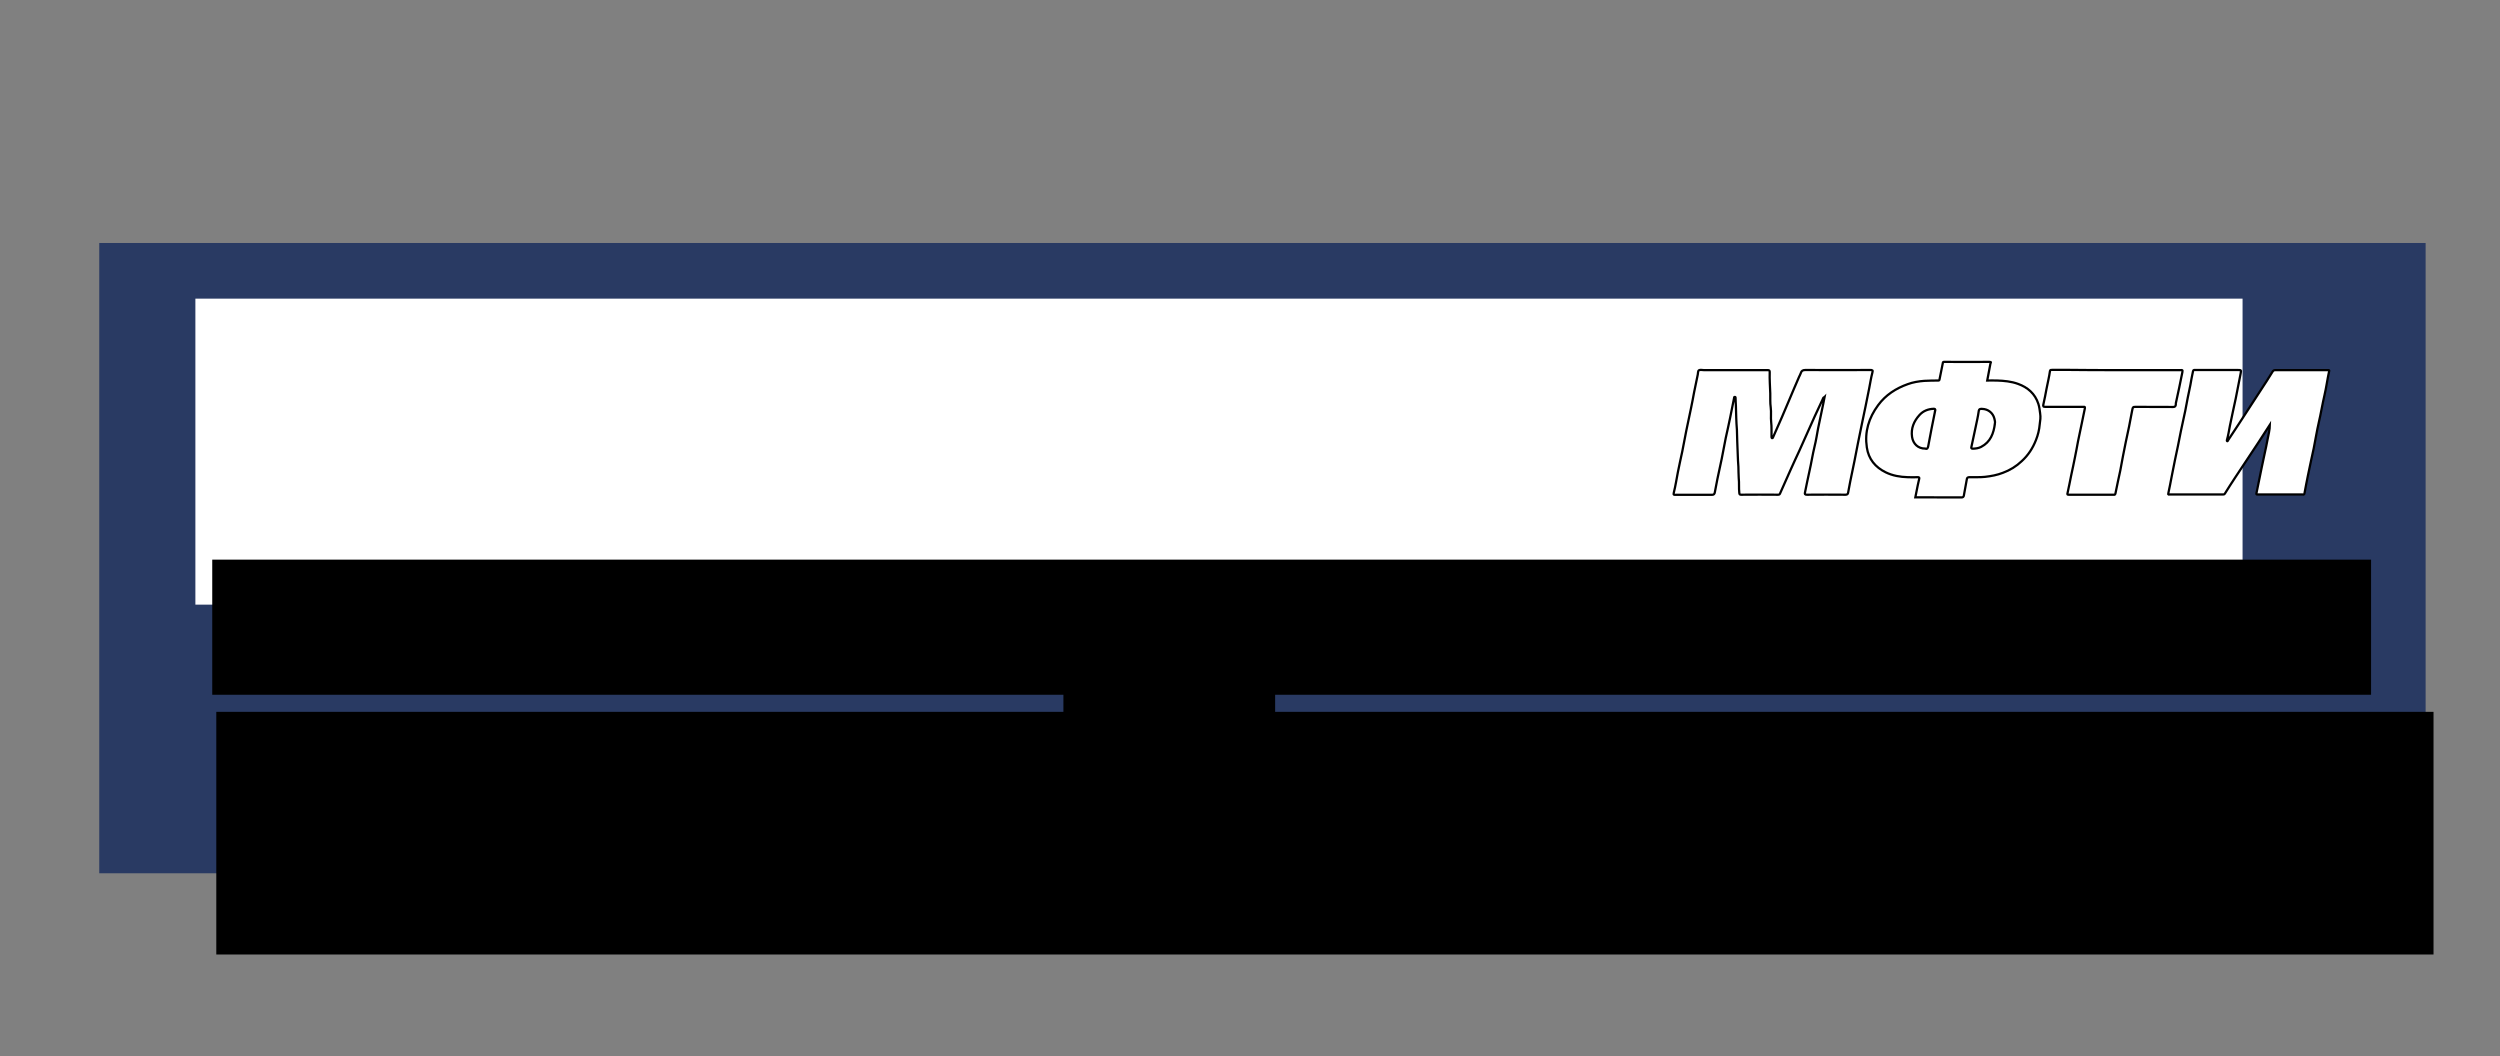 <?xml version="1.0" encoding="UTF-8" standalone="no"?>
<!-- Generator: Adobe Illustrator 17.1.0, SVG Export Plug-In . SVG Version: 6.00 Build 0)  -->

<svg
   xmlns:dc="http://purl.org/dc/elements/1.1/"
   xmlns:cc="http://creativecommons.org/ns#"
   xmlns:rdf="http://www.w3.org/1999/02/22-rdf-syntax-ns#"
   xmlns:svg="http://www.w3.org/2000/svg"
   xmlns="http://www.w3.org/2000/svg"
   xmlns:sodipodi="http://sodipodi.sourceforge.net/DTD/sodipodi-0.dtd"
   xmlns:inkscape="http://www.inkscape.org/namespaces/inkscape"
   version="1.1"
   id="Layer_1"
   x="0px"
   y="0px"
   viewBox="0 0 1084 458"
   enable-background="new 0 0 1084 458"
   xml:space="preserve"
   sodipodi:docname="logo.svg"
   inkscape:version="0.92.3 (2405546, 2018-03-11)"><rect x="0" y="0" width="1084" height="458" fill="#808080" stroke="none"/><defs
   id="defs5299" /><sodipodi:namedview
   pagecolor="#ffffff"
   bordercolor="#666666"
   borderopacity="1"
   objecttolerance="10"
   gridtolerance="10"
   guidetolerance="10"
   inkscape:pageopacity="0"
   inkscape:pageshadow="2"
   inkscape:window-width="1920"
   inkscape:window-height="1024"
   id="namedview5297"
   showgrid="false"
   showguides="true"
   inkscape:guide-bbox="true"
   inkscape:zoom="0.96943231"
   inkscape:cx="500.28715"
   inkscape:cy="-0.76455412"
   inkscape:window-x="-4"
   inkscape:window-y="1196"
   inkscape:window-maximized="1"
   inkscape:current-layer="g6214" />



<g
   id="g6214"
   transform="translate(7.221,74.27)"><rect
     style="fill:#293a63;fill-opacity:1"
     y="31.088"
     x="35.816"
     height="273.292"
     width="1008.712"
     id="rect5314" /><flowRoot
     transform="translate(17.687,-1.606)"
     style="font-style:normal;font-weight:normal;font-size:40px;line-height:1.25;font-family:sans-serif;letter-spacing:0px;word-spacing:0px;fill:#ffffff;fill-opacity:1;stroke:none"
     id="flowRoot6121"
     xml:space="preserve"><flowRegion
       style="fill:#ffffff;fill-opacity:1"
       id="flowRegion6123"><rect
         style="fill:#ffffff;fill-opacity:1"
         y="56.828"
         x="59.811"
         height="132.678"
         width="887.655"
         id="rect6125" /></flowRegion><flowPara
       style="font-style:normal;font-variant:normal;font-weight:normal;font-stretch:normal;font-size:93.333px;font-family:'Liberation Sans';-inkscape-font-specification:'Liberation Sans, Normal';font-variant-ligatures:normal;font-variant-caps:normal;font-variant-numeric:normal;font-feature-settings:normal;text-align:start;writing-mode:lr-tb;text-anchor:start"
       id="flowPara6127">Информатика</flowPara></flowRoot><flowRoot
     transform="translate(28.8,69.34)"
     style="font-style:normal;font-variant:normal;font-weight:normal;font-stretch:normal;font-size:32px;line-height:1.25;font-family:'Liberation Sans';-inkscape-font-specification:'Liberation Sans, Normal';font-variant-ligatures:normal;font-variant-caps:normal;font-variant-numeric:normal;font-feature-settings:normal;text-align:start;letter-spacing:0px;word-spacing:0px;writing-mode:lr-tb;text-anchor:start;fill:#000000;fill-opacity:1;stroke:none"
     id="flowRoot6129"
     xml:space="preserve"><flowRegion
       style="font-style:normal;font-variant:normal;font-weight:normal;font-stretch:normal;font-size:32px;font-family:'Liberation Sans';-inkscape-font-specification:'Liberation Sans, Normal';font-variant-ligatures:normal;font-variant-caps:normal;font-variant-numeric:normal;font-feature-settings:normal;text-align:start;writing-mode:lr-tb;text-anchor:start"
       id="flowRegion6131"><rect
         style="font-style:normal;font-variant:normal;font-weight:normal;font-stretch:normal;font-size:32px;font-family:'Liberation Sans';-inkscape-font-specification:'Liberation Sans, Normal';font-variant-ligatures:normal;font-variant-caps:normal;font-variant-numeric:normal;font-feature-settings:normal;text-align:start;writing-mode:lr-tb;text-anchor:start"
         y="165.045"
         x="57.766"
         height="105.216"
         width="961.387"
         id="rect6133" /></flowRegion><flowPara
       style="font-style:italic;font-variant:normal;font-weight:normal;font-stretch:normal;font-size:21.333px;line-height:0.9;font-family:'Liberation Sans';-inkscape-font-specification:'Liberation Sans, Italic';font-variant-ligatures:normal;font-variant-caps:normal;font-variant-numeric:normal;font-feature-settings:normal;text-align:start;writing-mode:lr-tb;text-anchor:start;fill:#ffffff;fill-opacity:1"
       id="flowPara6159">Лабораторные работы для групп Б03-837, Б03-838, Б04-841, Б04-842, Б04-843, 7111-7115</flowPara></flowRoot><g
     id="g786"
     transform="matrix(0.781,0,0,0.781,-268.353,144.725)"><path
       id="path778"
       d="m 1347.316,-59.978 c -0.816,0.251 -0.879,0.879 -1.067,1.318 -1.444,3.076 -2.887,6.151 -4.331,9.29 -2.887,6.34 -5.712,12.742 -8.537,19.082 -1.632,3.578 -3.327,7.093 -4.896,10.671 -1.946,4.394 -3.892,8.788 -5.838,13.119 -0.188,0.502 -0.439,0.753 -1.13,0.753 -6.842,-0.063 -13.684,-0.063 -20.588,0 -0.816,0 -0.816,-0.314 -0.942,-1.004 -0.314,-2.762 0,-5.461 -0.314,-8.223 -0.188,-2.134 -0.063,-4.206 -0.188,-6.277 -0.377,-4.582 -0.377,-9.227 -0.628,-13.809 -0.126,-2.26 -0.063,-4.457 -0.188,-6.716 -0.377,-4.457 -0.439,-8.913 -0.565,-13.37 -0.063,-1.381 -0.188,-2.825 -0.188,-4.268 0,-0.314 0.063,-0.628 -0.439,-0.628 -0.439,0 -0.314,0.314 -0.377,0.565 -0.69,3.641 -1.444,7.344 -2.197,10.985 -0.753,3.766 -1.632,7.532 -2.448,11.299 -0.753,3.766 -1.444,7.595 -2.197,11.361 -0.753,3.703 -1.569,7.47 -2.385,11.173 -0.502,2.448 -1.004,4.959 -1.444,7.47 -0.188,1.067 -0.502,1.506 -1.695,1.506 -6.654,-0.063 -13.37,0 -20.024,0 -0.879,0 -1.444,0.188 -1.067,-1.255 0.942,-3.703 1.506,-7.532 2.26,-11.361 0.753,-3.829 1.632,-7.721 2.448,-11.55 0.753,-3.766 1.444,-7.595 2.197,-11.361 0.879,-4.206 1.758,-8.348 2.636,-12.554 0.628,-2.887 1.13,-5.775 1.695,-8.725 0.691,-3.327 1.381,-6.716 2.071,-10.043 0.188,-0.816 0,-1.946 0.691,-2.322 0.691,-0.377 1.695,-0.063 2.574,-0.063 11.801,0 23.601,0 35.402,0 0.942,0 1.318,0.126 1.255,1.193 -0.126,3.892 0.188,7.846 0.314,11.738 0.063,2.574 -0.126,5.21 0.251,7.783 0.377,2.762 -0.063,5.461 0.251,8.223 0.314,2.636 0.126,5.273 0.188,7.909 0,0.377 0,0.816 0.314,0.942 0.377,0.126 0.439,-0.377 0.628,-0.69 1.632,-3.641 3.201,-7.281 4.833,-10.985 1.318,-3.076 2.574,-6.089 3.892,-9.164 1.883,-4.394 3.704,-8.851 5.649,-13.244 0.314,-0.69 0.691,-1.318 0.942,-2.071 0.377,-1.255 1.13,-1.695 2.511,-1.695 12.052,0.063 24.041,0.063 36.093,0 1.193,0 1.506,0.126 1.13,1.444 -0.753,2.887 -1.193,5.775 -1.758,8.662 -0.628,3.327 -1.318,6.654 -2.009,9.98 -0.69,3.327 -1.381,6.591 -2.071,9.918 -0.753,3.452 -1.444,6.967 -2.134,10.42 -0.69,3.327 -1.255,6.654 -1.946,9.98 -0.753,3.829 -1.632,7.721 -2.385,11.55 -0.377,1.946 -0.753,3.954 -1.13,5.963 -0.126,0.816 -0.377,1.318 -1.444,1.318 -7.156,-0.063 -14.374,-0.063 -21.53,0 -1.13,0 -1.193,-0.439 -1.004,-1.255 0.816,-3.892 1.569,-7.783 2.448,-11.675 1.067,-4.645 1.758,-9.29 2.887,-13.935 0.816,-3.264 1.318,-6.654 1.946,-9.98 0.69,-3.39 1.444,-6.779 2.134,-10.169 0.565,-2.322 0.942,-4.708 1.444,-7.219 z"
       stroke-miterlimit="10"
       inkscape:connector-curvature="0"
       style="fill:#ffffff;fill-opacity:1;stroke:#000000;stroke-width:1.255;stroke-miterlimit:10" /><path
       id="path780"
       d="m 1626.705,-74.917 c -9.729,0 -19.396,0 -29.125,0 -0.691,0 -1.13,0.251 -1.506,0.816 -2.071,3.39 -4.206,6.716 -6.402,10.043 -4.143,6.403 -8.286,12.805 -12.428,19.145 -1.946,3.013 -3.954,6.026 -5.963,9.039 -0.126,0.188 -0.126,0.628 -0.502,0.377 -0.126,-0.063 -0.126,-0.439 -0.063,-0.628 0.753,-2.574 1.13,-5.21 1.632,-7.783 1.004,-5.084 2.197,-10.169 3.264,-15.316 0.942,-4.582 1.82,-9.164 2.699,-13.747 0.377,-2.009 0.377,-2.009 -1.695,-2.009 -7.784,0 -15.63,0 -23.413,0 -0.565,0 -1.193,-0.188 -1.318,0.69 -0.251,1.318 -0.565,2.699 -0.816,4.017 -0.753,4.771 -1.946,9.415 -2.762,14.123 -0.879,5.147 -2.197,10.169 -3.201,15.316 -1.067,5.335 -2.071,10.671 -3.264,15.944 -1.318,6.089 -2.322,12.24 -3.641,18.266 -0.251,1.067 0.126,0.753 0.628,0.753 9.855,0 19.71,0 29.565,0 0.439,0 0.816,0.063 1.193,-0.502 1.82,-2.95 3.703,-5.838 5.587,-8.725 4.268,-6.528 8.6,-12.993 12.931,-19.521 2.197,-3.327 4.331,-6.654 6.465,-9.98 -0.063,2.887 -0.816,5.524 -1.318,8.286 -0.942,5.147 -2.197,10.169 -3.201,15.316 -0.942,4.833 -1.946,9.667 -2.95,14.437 -0.126,0.502 0,0.753 0.565,0.69 1.067,-0.063 2.071,0 3.139,0 7.281,0 14.625,0 21.907,0 0.439,0 0.942,0.314 1.067,-0.69 0.565,-3.264 1.255,-6.465 1.883,-9.729 1.004,-5.147 2.197,-10.169 3.264,-15.316 0.942,-4.708 1.695,-9.478 2.762,-14.123 1.193,-5.084 2.009,-10.231 3.201,-15.316 1.004,-4.268 1.569,-8.725 2.511,-12.993 0.314,-0.879 0.126,-0.879 -0.69,-0.879 z"
       stroke-miterlimit="10"
       inkscape:connector-curvature="0"
       style="fill:#ffffff;fill-opacity:1;stroke:#000000;stroke-width:1.255;stroke-miterlimit:10" /><path
       id="path782"
       d="m 1509.639,-74.917 c 11.738,0 23.539,0 35.277,0 0.753,0 1.381,-0.314 1.067,1.13 -1.193,5.775 -2.322,11.55 -3.641,17.324 -0.063,0.188 0.063,0.439 0,0.69 -0.126,0.816 -0.377,1.318 -1.444,1.318 -6.905,-0.063 -13.809,-0.063 -20.714,-0.063 -1.695,0 -1.695,0 -2.134,2.26 -1.067,5.775 -2.197,11.612 -3.515,17.387 -1.13,5.21 -2.009,10.42 -3.013,15.63 -0.879,4.268 -1.883,8.537 -2.699,12.805 -0.188,0.942 -0.628,0.69 -1.067,0.69 -6.779,0 -13.496,0 -20.275,0 -1.569,0 -3.076,0 -4.645,0 -0.69,0 -0.816,-0.126 -0.628,-0.816 0.753,-3.327 1.381,-6.716 2.071,-10.043 0.691,-3.327 1.444,-6.591 2.071,-9.918 0.628,-2.95 1.13,-5.9 1.695,-8.851 0.691,-3.327 1.381,-6.591 2.071,-9.918 0.565,-2.825 1.193,-5.712 1.758,-8.537 0.188,-0.879 -0.439,-0.69 -0.942,-0.69 -6.967,0 -13.998,0 -20.965,0 -1.255,0 -1.444,-0.251 -1.13,-1.506 0.691,-2.887 1.193,-5.775 1.758,-8.725 0.628,-3.264 1.444,-6.465 1.883,-9.729 0.063,-0.628 0.691,-0.565 1.193,-0.565 3.327,0 6.654,0 9.918,0 8.851,0.126 17.45,0.126 26.049,0.126 z"
       stroke-miterlimit="10"
       inkscape:connector-curvature="0"
       style="fill:#ffffff;fill-opacity:1;stroke:#000000;stroke-width:1.255;stroke-miterlimit:10" /><path
       id="path784"
       d="m 1467.018,-50.876 c -0.251,-1.82 -0.439,-3.641 -1.004,-5.335 -1.82,-5.587 -5.838,-9.102 -11.236,-11.047 -3.766,-1.381 -7.784,-1.758 -11.738,-1.883 -1.82,-0.063 -3.641,0 -5.398,0 0.628,-3.138 1.193,-6.214 1.758,-9.353 0.063,-0.377 0.816,-1.067 -0.502,-1.004 -8.411,0.063 -16.822,0.063 -25.171,0 -0.565,0 -0.691,0.126 -0.753,0.69 -0.565,3.013 -1.255,6.026 -1.82,9.039 -0.126,0.565 -0.251,0.628 -0.753,0.628 -2.574,0.063 -5.21,0 -7.784,0.188 -3.139,0.251 -6.214,0.753 -9.102,1.82 -6.528,2.322 -12.24,5.963 -16.446,11.675 -5.21,7.03 -7.595,14.814 -6.277,23.476 0.942,6.465 4.708,10.985 10.483,13.809 3.829,1.883 7.972,2.574 12.24,2.699 1.883,0.063 3.703,0.063 5.587,0 0.879,-0.063 0.879,0.377 0.753,0.942 -0.251,1.193 -0.565,2.448 -0.816,3.641 -0.439,2.197 -0.879,4.394 -1.318,6.591 8.599,0 17.073,0 25.61,0.063 0.879,0 1.193,-0.377 1.318,-1.004 0.565,-3.013 1.13,-5.963 1.632,-8.976 0.126,-0.942 0.439,-1.193 1.381,-1.255 2.887,-0.063 5.838,0.126 8.725,-0.188 3.452,-0.377 6.779,-1.004 9.98,-2.26 3.892,-1.444 7.407,-3.578 10.42,-6.465 3.578,-3.264 6.152,-7.219 7.909,-11.738 1.13,-2.825 1.82,-5.712 2.071,-8.662 0.314,-2.071 0.565,-4.017 0.251,-6.089 z m -58.313,-1.444 c -1.381,6.528 -2.574,13.119 -3.829,19.647 -0.188,0.879 -0.502,1.82 -1.632,1.318 -4.017,0.063 -6.779,-2.699 -7.344,-6.465 -0.69,-4.708 1.004,-8.725 4.08,-12.115 2.071,-2.322 4.833,-3.39 7.909,-3.515 0.691,0.063 1.067,0 0.816,1.13 z m 33.205,7.093 c -0.691,5.398 -2.448,10.231 -7.658,12.931 -1.444,0.753 -3.013,0.942 -4.645,1.004 -0.942,0 -0.879,-0.502 -0.753,-1.004 0.753,-3.703 1.632,-7.407 2.385,-11.173 0.565,-2.825 1.255,-5.587 1.632,-8.411 0.188,-1.632 0.942,-1.569 2.071,-1.506 3.201,0.126 5.838,2.197 6.654,5.335 0.188,0.879 0.502,1.82 0.314,2.825 z"
       stroke-miterlimit="10"
       inkscape:connector-curvature="0"
       style="fill:#ffffff;fill-opacity:1;stroke:#000000;stroke-width:1.255;stroke-miterlimit:10" /></g><flowRoot
     xml:space="preserve"
     id="flowRoot6169"
     style="font-style:normal;font-variant:normal;font-weight:normal;font-stretch:normal;font-size:32px;line-height:1.25;font-family:'Liberation Sans';-inkscape-font-specification:'Liberation Sans, Normal';font-variant-ligatures:normal;font-variant-caps:normal;font-variant-numeric:normal;font-feature-settings:normal;text-align:start;letter-spacing:0px;word-spacing:0px;writing-mode:lr-tb;text-anchor:start;fill:#000000;fill-opacity:1;stroke:none"
     transform="matrix(1.001,0,0,1.001,26.985,3.177)"><flowRegion
       id="flowRegion6163"
       style="font-style:normal;font-variant:normal;font-weight:normal;font-stretch:normal;font-size:32px;font-family:'Liberation Sans';-inkscape-font-specification:'Liberation Sans, Normal';font-variant-ligatures:normal;font-variant-caps:normal;font-variant-numeric:normal;font-feature-settings:normal;text-align:start;writing-mode:lr-tb;text-anchor:start"><rect
         id="rect6161"
         width="935.129"
         height="58.534"
         x="57.766"
         y="165.045"
         style="font-style:normal;font-variant:normal;font-weight:normal;font-stretch:normal;font-size:32px;font-family:'Liberation Sans';-inkscape-font-specification:'Liberation Sans, Normal';font-variant-ligatures:normal;font-variant-caps:normal;font-variant-numeric:normal;font-feature-settings:normal;text-align:start;writing-mode:lr-tb;text-anchor:start" /></flowRegion><flowPara
       id="flowPara6167"
       style="font-style:normal;font-variant:normal;font-weight:normal;font-stretch:normal;font-size:61.925px;line-height:0.9;font-family:'Liberation Sans';-inkscape-font-specification:'Liberation Sans, Normal';font-variant-ligatures:normal;font-variant-caps:normal;font-variant-numeric:normal;font-feature-settings:normal;text-align:start;writing-mode:lr-tb;text-anchor:start;fill:#ffffff;fill-opacity:1">Алгоритмы и структуры данных</flowPara></flowRoot><flowRoot
     xml:space="preserve"
     id="flowRoot168"
     style="fill:black;fill-opacity:1;stroke:none;font-family:sans-serif;font-style:normal;font-weight:normal;font-size:40px;line-height:1.25;letter-spacing:0px;word-spacing:0px"><flowRegion
       id="flowRegion170"><rect
         id="rect172"
         width="91.806"
         height="41.261"
         x="453.874"
         y="210.432" /></flowRegion><flowPara
       id="flowPara174"></flowPara></flowRoot></g></svg>